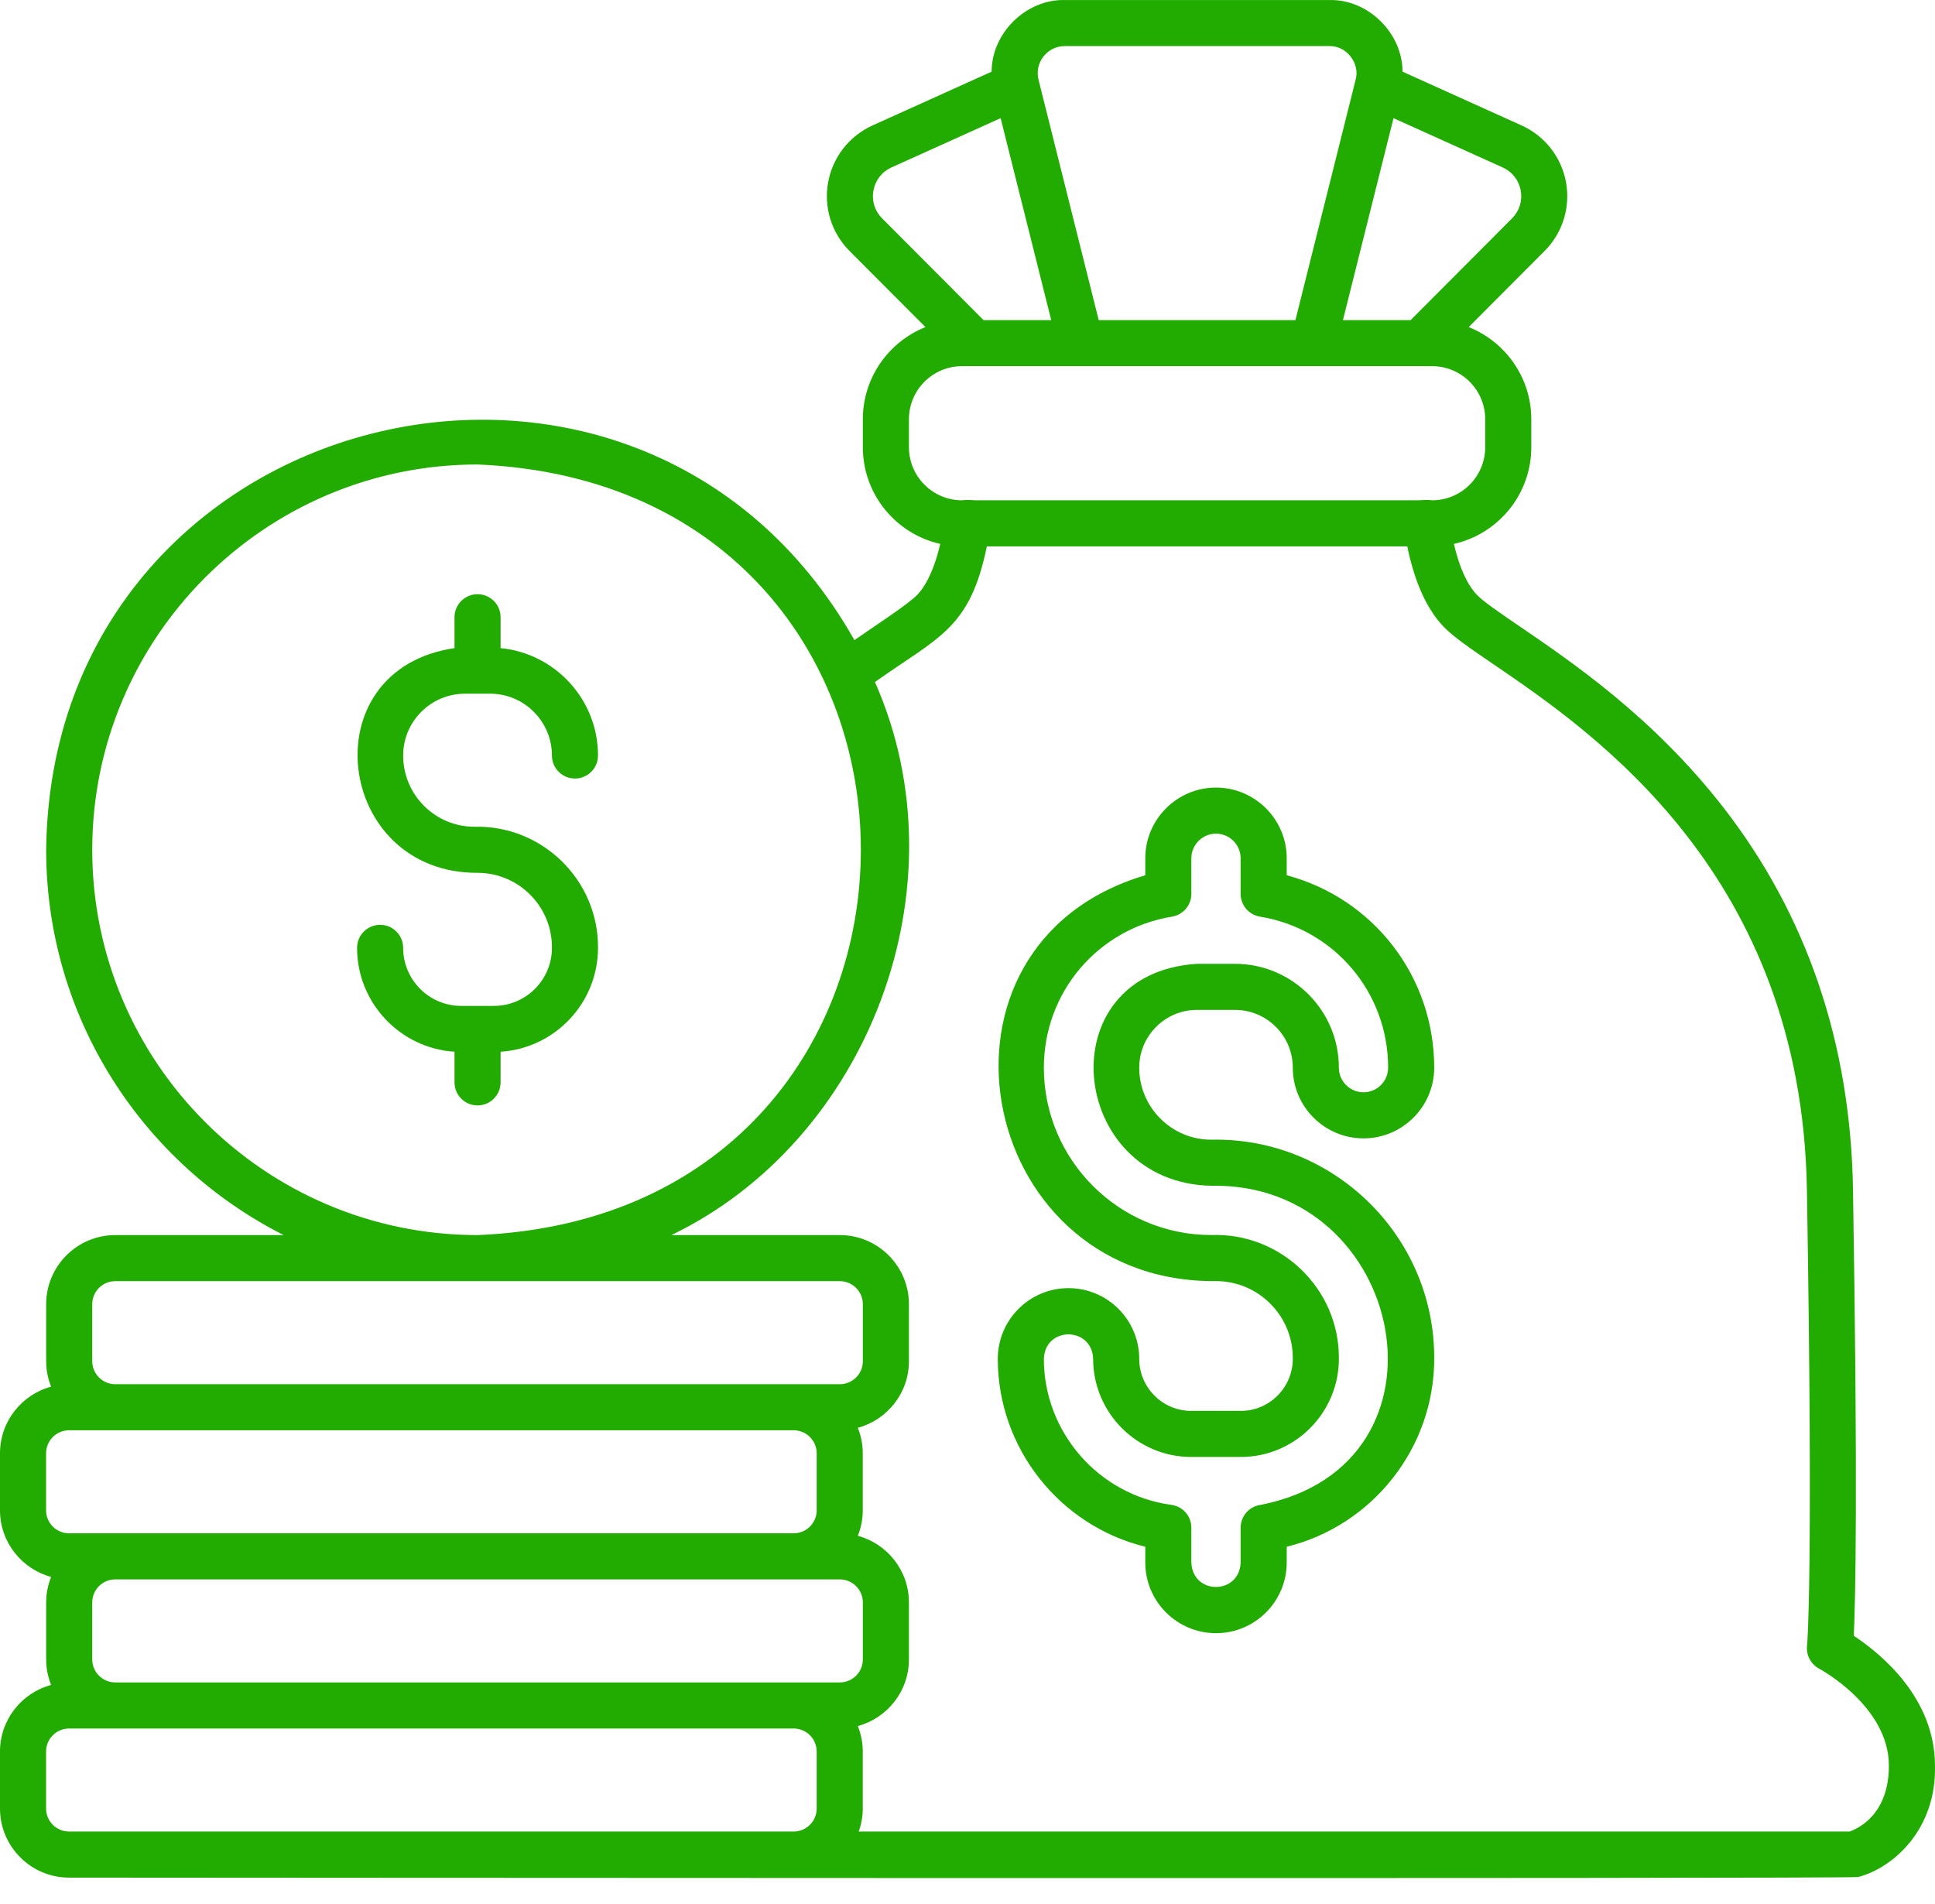 <svg width="63" height="62" viewBox="0 0 63 62" fill="none" xmlns="http://www.w3.org/2000/svg">
<path d="M15.139 22.586H15.957C17.067 22.586 17.97 23.489 17.97 24.599C17.97 25.013 18.306 25.348 18.72 25.348C19.134 25.348 19.47 25.013 19.47 24.599C19.47 22.776 18.076 21.274 16.298 21.102V20.096C16.298 19.682 15.962 19.346 15.548 19.346C15.134 19.346 14.798 19.682 14.798 20.096V21.102C10.075 21.794 10.921 28.438 15.548 28.418C16.891 28.418 17.982 29.518 17.97 30.861C17.97 31.903 17.122 32.751 16.08 32.751H15.016C13.973 32.751 13.126 31.903 13.126 30.861C13.126 30.447 12.79 30.111 12.376 30.111C11.961 30.111 11.626 30.447 11.626 30.861C11.626 32.657 13.03 34.13 14.798 34.243V35.241C14.798 35.655 15.134 35.991 15.548 35.991C15.962 35.991 16.298 35.655 16.298 35.241V34.243C18.073 34.131 19.481 32.643 19.47 30.84C19.473 28.64 17.643 26.862 15.445 26.918C14.166 26.918 13.126 25.878 13.126 24.599C13.126 23.489 14.029 22.586 15.139 22.586Z" fill="#22AB00"/>
<path d="M38.971 32.881H40.21C41.247 32.881 42.091 33.725 42.091 34.762C42.091 36.031 43.123 37.064 44.393 37.064C45.662 37.064 46.695 36.031 46.695 34.762C46.695 31.788 44.711 29.248 41.893 28.498V27.945C41.893 26.676 40.86 25.643 39.59 25.643C38.321 25.643 37.288 26.676 37.288 27.945V28.498C29.689 30.749 31.715 41.638 39.436 41.711C39.436 41.711 39.59 41.711 39.59 41.711C40.969 41.711 42.091 42.833 42.091 44.211C42.108 45.156 41.342 45.938 40.396 45.937C40.396 45.937 38.785 45.937 38.785 45.937C37.851 45.937 37.091 45.177 37.091 44.242C37.091 42.973 36.058 41.94 34.788 41.94C33.519 41.94 32.486 42.973 32.486 44.242C32.486 47.157 34.509 49.68 37.288 50.36V50.873C37.288 52.142 38.321 53.175 39.59 53.175C40.86 53.175 41.893 52.142 41.893 50.873V50.36C44.682 49.678 46.71 47.136 46.695 44.211C46.7 40.238 43.406 37.021 39.436 37.107C38.143 37.107 37.091 36.055 37.091 34.762C37.091 33.725 37.934 32.881 38.971 32.881ZM39.436 38.607C45.781 38.483 47.655 47.706 41.042 48.997C40.67 49.047 40.393 49.364 40.393 49.74V50.873C40.356 51.929 38.831 51.942 38.788 50.873C38.788 50.873 38.788 49.74 38.788 49.74C38.788 49.364 38.511 49.047 38.139 48.997C35.771 48.677 33.986 46.633 33.986 44.242C34.026 43.177 35.553 43.184 35.591 44.242C35.591 46.004 37.024 47.437 38.785 47.437H40.396C42.169 47.438 43.608 45.983 43.591 44.211C43.596 41.948 41.694 40.129 39.436 40.211C36.431 40.211 33.986 37.767 33.986 34.762C33.986 32.309 35.741 30.241 38.16 29.844C38.522 29.784 38.788 29.471 38.788 29.104V27.945C38.788 27.503 39.148 27.143 39.59 27.143C40.033 27.143 40.393 27.503 40.393 27.945V29.104C40.393 29.471 40.659 29.784 41.021 29.844C43.44 30.241 45.195 32.309 45.195 34.762C45.195 35.204 44.835 35.564 44.393 35.564C43.951 35.564 43.591 35.204 43.591 34.762C43.591 32.898 42.074 31.381 40.21 31.381H38.971C34.078 31.692 34.769 38.515 39.436 38.607Z" fill="#22AB00"/>
<path d="M60.356 53.26C60.408 52.123 60.492 48.605 60.33 38.718C60.251 33.962 58.824 29.771 56.088 26.262C53.821 23.356 51.204 21.571 49.472 20.39C48.83 19.952 48.275 19.574 48.067 19.348C47.757 19.012 47.509 18.453 47.336 17.709C48.777 17.386 49.856 16.097 49.856 14.56V13.65C49.856 12.29 49.01 11.125 47.818 10.65L50.29 8.17C50.876 7.583 51.136 6.747 50.986 5.932C50.837 5.117 50.297 4.426 49.542 4.085L45.663 2.333C45.664 1.08 44.544 -0.029 43.282 0.001C43.282 0.001 34.667 0.001 34.667 0.001C33.406 -0.029 32.284 1.08 32.286 2.333L28.407 4.085C27.652 4.426 27.112 5.117 26.963 5.932C26.813 6.747 27.073 7.583 27.658 8.17L30.131 10.65C28.939 11.125 28.093 12.29 28.093 13.65V14.56C28.093 16.097 29.172 17.386 30.613 17.709C30.44 18.452 30.192 19.012 29.882 19.348C29.593 19.665 28.438 20.406 27.818 20.842C20.762 8.36 1.67 13.135 1.503 27.669C1.503 33.145 4.654 37.898 9.237 40.213H3.753C2.512 40.213 1.503 41.222 1.503 42.463V44.318C1.503 44.612 1.561 44.891 1.664 45.148C0.707 45.407 0 46.281 0 47.318V49.173C0 50.211 0.707 51.084 1.664 51.343C1.561 51.6 1.503 51.88 1.503 52.173V54.029C1.503 54.322 1.561 54.601 1.664 54.859C0.707 55.118 0 55.991 0 57.028V58.883C0 60.124 1.009 61.133 2.25 61.133C2.25 61.133 60.35 61.178 60.502 61.113C61.655 60.81 63.05 59.549 62.999 57.489C62.999 55.261 61.204 53.818 60.356 53.26ZM49.511 6.202C49.573 6.538 49.469 6.869 49.228 7.111L45.927 10.422H43.724L45.37 3.847L48.925 5.452C49.236 5.593 49.45 5.866 49.511 6.202ZM33.972 1.84C34.141 1.624 34.394 1.501 34.667 1.501H43.282C43.838 1.486 44.287 2.06 44.137 2.596C43.648 4.539 42.663 8.492 42.177 10.422H35.772C35.771 10.422 33.816 2.611 33.816 2.611C33.744 2.342 33.801 2.059 33.972 1.84ZM28.438 6.202C28.5 5.866 28.713 5.593 29.024 5.452L32.579 3.847C32.857 4.956 33.928 9.236 34.225 10.422H32.022L28.721 7.111C28.479 6.869 28.376 6.538 28.438 6.202ZM29.593 14.56V13.65C29.593 12.697 30.368 11.922 31.321 11.922H31.711C35.694 11.922 42.255 11.922 46.238 11.922H46.628C47.581 11.922 48.356 12.697 48.356 13.65V14.56C48.356 15.514 47.581 16.289 46.628 16.289C46.486 16.266 46.311 16.285 46.173 16.289C46.173 16.289 31.776 16.289 31.776 16.289C31.645 16.286 31.479 16.266 31.321 16.289C30.368 16.289 29.593 15.514 29.593 14.56ZM3.003 27.668C3.003 20.751 8.63 15.123 15.548 15.123C32.19 15.812 32.185 39.527 15.548 40.213C8.63 40.213 3.003 34.586 3.003 27.668ZM3.003 42.463C3.003 42.05 3.339 41.713 3.753 41.713H27.343C27.756 41.713 28.093 42.05 28.093 42.463V44.318C28.093 44.732 27.756 45.068 27.343 45.068H3.753C3.339 45.068 3.003 44.732 3.003 44.318V42.463ZM27.343 54.778H3.753C3.339 54.778 3.003 54.442 3.003 54.029V52.173C3.003 51.76 3.339 51.423 3.753 51.423H27.343C27.756 51.423 28.093 51.76 28.093 52.173V54.029C28.093 54.442 27.756 54.778 27.343 54.778ZM1.5 47.318C1.5 46.905 1.836 46.568 2.25 46.568H25.84C26.253 46.568 26.59 46.905 26.59 47.318V49.173C26.59 49.587 26.253 49.923 25.84 49.923H2.25C1.836 49.923 1.5 49.587 1.5 49.173V47.318ZM25.603 59.633H2.25C1.836 59.633 1.5 59.297 1.5 58.883V57.028C1.5 56.615 1.836 56.278 2.25 56.278H25.84C26.253 56.278 26.59 56.615 26.59 57.028V58.883C26.59 59.297 26.253 59.633 25.84 59.633H25.603ZM60.218 59.633H27.959C28.042 59.398 28.09 59.147 28.09 58.883V57.028C28.09 56.735 28.032 56.455 27.929 56.198C28.886 55.939 29.593 55.066 29.593 54.029V52.173C29.593 51.136 28.886 50.263 27.929 50.004C28.032 49.746 28.09 49.467 28.09 49.173V47.318C28.09 47.025 28.032 46.745 27.929 46.488C28.886 46.229 29.593 45.356 29.593 44.318V42.463C29.593 41.222 28.583 40.213 27.343 40.213H21.858C28.242 37.141 31.451 28.901 28.486 22.205C30.576 20.726 31.579 20.474 32.13 17.789H45.819C46.05 18.925 46.434 19.79 46.964 20.365C47.288 20.716 47.85 21.099 48.627 21.629C51.884 23.85 58.661 28.472 58.83 38.743C59.038 51.376 58.842 53.506 58.834 53.587C58.801 53.892 58.96 54.188 59.231 54.332C59.254 54.344 61.499 55.551 61.499 57.489C61.499 59.071 60.506 59.533 60.218 59.633Z" fill="#22AB00"/>
</svg>
